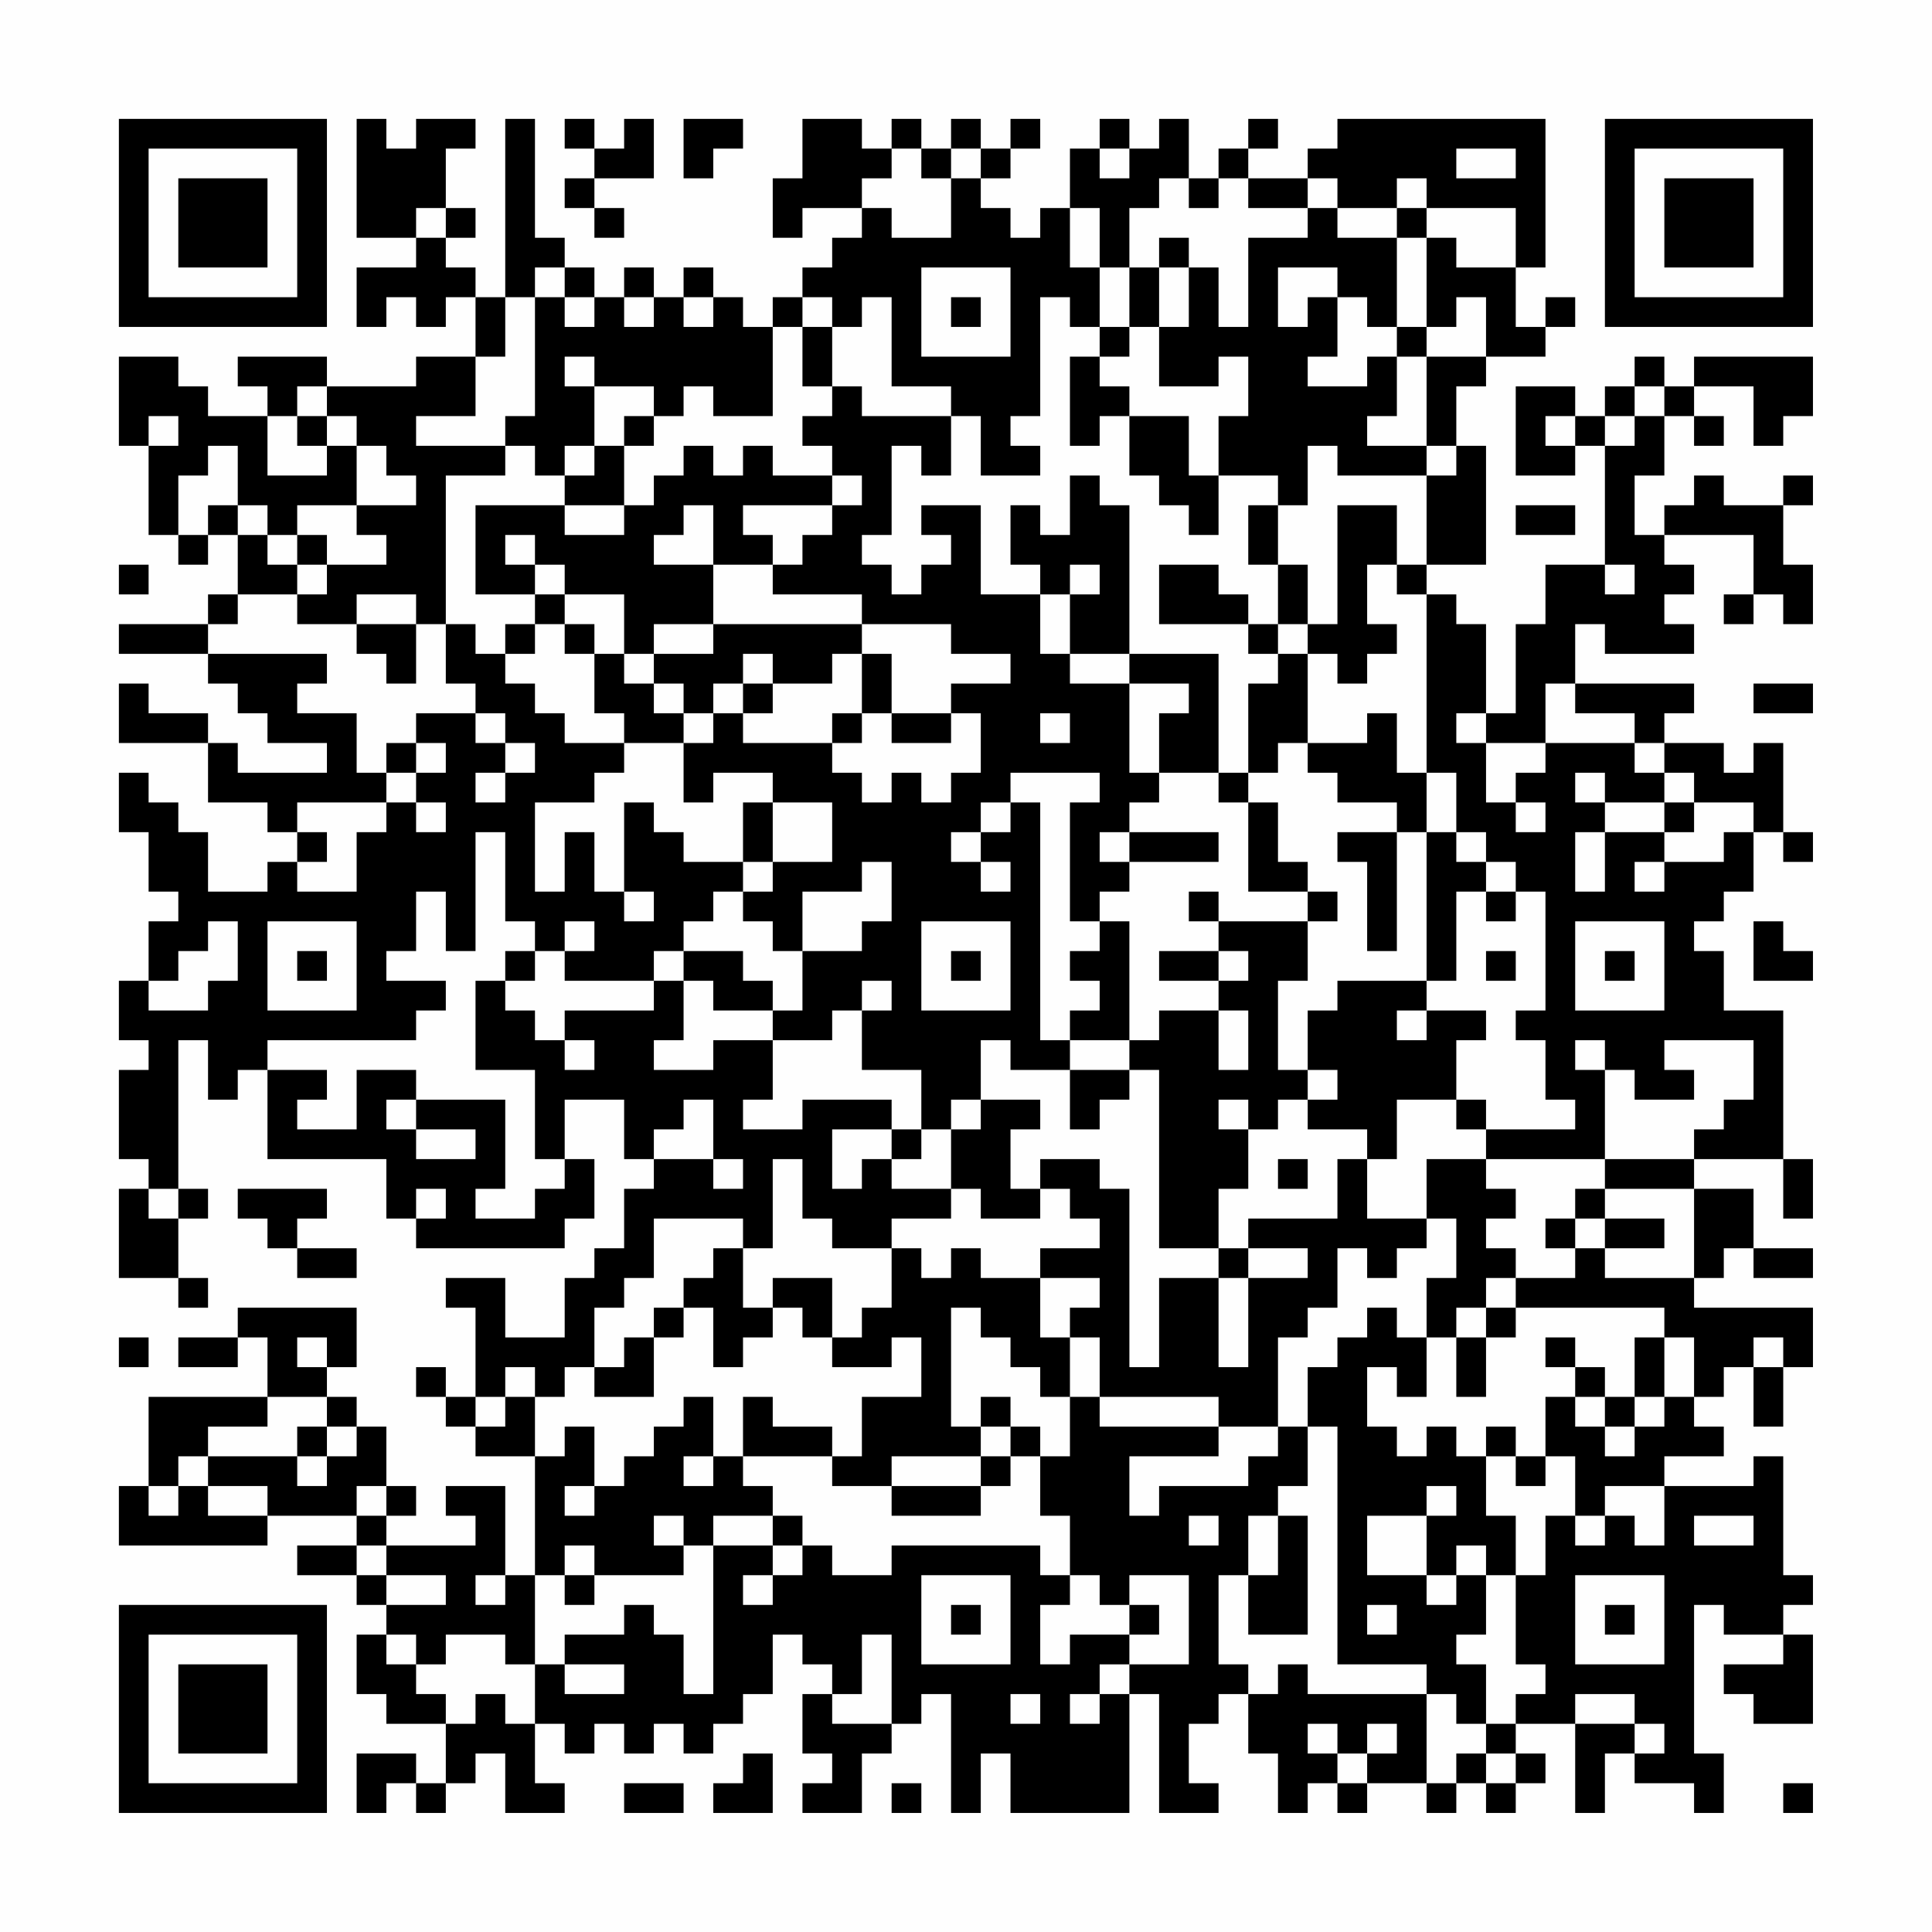 <?xml version="1.0" encoding="UTF-8"?>
<svg xmlns="http://www.w3.org/2000/svg" version="1.1" width="300" height="300" viewBox="0 0 300 300"><rect x="0" y="0" width="300" height="300" fill="#fefefe"/><g transform="scale(4.615)"><g transform="translate(4,4)"><path fill-rule="evenodd" d="M8 0L8 4L10 4L10 5L8 5L8 7L9 7L9 6L10 6L10 7L11 7L11 6L12 6L12 8L10 8L10 9L7 9L7 8L4 8L4 9L5 9L5 10L3 10L3 9L2 9L2 8L0 8L0 11L1 11L1 14L2 14L2 15L3 15L3 14L4 14L4 16L3 16L3 17L0 17L0 18L3 18L3 19L4 19L4 20L5 20L5 21L7 21L7 22L4 22L4 21L3 21L3 20L1 20L1 19L0 19L0 21L3 21L3 23L5 23L5 24L6 24L6 25L5 25L5 26L3 26L3 24L2 24L2 23L1 23L1 22L0 22L0 24L1 24L1 26L2 26L2 27L1 27L1 29L0 29L0 31L1 31L1 32L0 32L0 35L1 35L1 36L0 36L0 39L2 39L2 40L3 40L3 39L2 39L2 37L3 37L3 36L2 36L2 31L3 31L3 33L4 33L4 32L5 32L5 35L9 35L9 37L10 37L10 38L15 38L15 37L16 37L16 35L15 35L15 33L17 33L17 35L18 35L18 36L17 36L17 38L16 38L16 39L15 39L15 41L13 41L13 39L11 39L11 40L12 40L12 43L11 43L11 42L10 42L10 43L11 43L11 44L12 44L12 45L14 45L14 49L13 49L13 46L11 46L11 47L12 47L12 48L9 48L9 47L10 47L10 46L9 46L9 44L8 44L8 43L7 43L7 42L8 42L8 40L4 40L4 41L2 41L2 42L4 42L4 41L5 41L5 43L1 43L1 46L0 46L0 48L5 48L5 47L8 47L8 48L6 48L6 49L8 49L8 50L9 50L9 51L8 51L8 53L9 53L9 54L11 54L11 56L10 56L10 55L8 55L8 57L9 57L9 56L10 56L10 57L11 57L11 56L12 56L12 55L13 55L13 57L15 57L15 56L14 56L14 54L15 54L15 55L16 55L16 54L17 54L17 55L18 55L18 54L19 54L19 55L20 55L20 54L21 54L21 53L22 53L22 51L23 51L23 52L24 52L24 53L23 53L23 55L24 55L24 56L23 56L23 57L25 57L25 55L26 55L26 54L27 54L27 53L28 53L28 57L29 57L29 55L30 55L30 57L34 57L34 53L35 53L35 57L37 57L37 56L36 56L36 54L37 54L37 53L38 53L38 55L39 55L39 57L40 57L40 56L41 56L41 57L42 57L42 56L44 56L44 57L45 57L45 56L46 56L46 57L47 57L47 56L48 56L48 55L47 55L47 54L49 54L49 57L50 57L50 55L51 55L51 56L53 56L53 57L54 57L54 55L53 55L53 50L54 50L54 51L56 51L56 52L54 52L54 53L55 53L55 54L57 54L57 51L56 51L56 50L57 50L57 49L56 49L56 45L55 45L55 46L52 46L52 45L54 45L54 44L53 44L53 43L54 43L54 42L55 42L55 44L56 44L56 42L57 42L57 40L53 40L53 39L54 39L54 38L55 38L55 39L57 39L57 38L55 38L55 36L53 36L53 35L56 35L56 37L57 37L57 35L56 35L56 30L54 30L54 28L53 28L53 27L54 27L54 26L55 26L55 24L56 24L56 25L57 25L57 24L56 24L56 21L55 21L55 22L54 22L54 21L52 21L52 20L53 20L53 19L49 19L49 17L50 17L50 18L53 18L53 17L52 17L52 16L53 16L53 15L52 15L52 14L55 14L55 16L54 16L54 17L55 17L55 16L56 16L56 17L57 17L57 15L56 15L56 13L57 13L57 12L56 12L56 13L54 13L54 12L53 12L53 13L52 13L52 14L51 14L51 12L52 12L52 10L53 10L53 11L54 11L54 10L53 10L53 9L55 9L55 11L56 11L56 10L57 10L57 8L53 8L53 9L52 9L52 8L51 8L51 9L50 9L50 10L49 10L49 9L47 9L47 12L49 12L49 11L50 11L50 15L48 15L48 17L47 17L47 20L46 20L46 17L45 17L45 16L44 16L44 15L46 15L46 11L45 11L45 9L46 9L46 8L48 8L48 7L49 7L49 6L48 6L48 7L47 7L47 5L48 5L48 0L41 0L41 1L40 1L40 2L38 2L38 1L39 1L39 0L38 0L38 1L37 1L37 2L36 2L36 0L35 0L35 1L34 1L34 0L33 0L33 1L32 1L32 3L31 3L31 4L30 4L30 3L29 3L29 2L30 2L30 1L31 1L31 0L30 0L30 1L29 1L29 0L28 0L28 1L27 1L27 0L26 0L26 1L25 1L25 0L23 0L23 2L22 2L22 4L23 4L23 3L25 3L25 4L24 4L24 5L23 5L23 6L22 6L22 7L21 7L21 6L20 6L20 5L19 5L19 6L18 6L18 5L17 5L17 6L16 6L16 5L15 5L15 4L14 4L14 0L13 0L13 6L12 6L12 5L11 5L11 4L12 4L12 3L11 3L11 1L12 1L12 0L10 0L10 1L9 1L9 0ZM15 0L15 1L16 1L16 2L15 2L15 3L16 3L16 4L17 4L17 3L16 3L16 2L18 2L18 0L17 0L17 1L16 1L16 0ZM19 0L19 2L20 2L20 1L21 1L21 0ZM26 1L26 2L25 2L25 3L26 3L26 4L28 4L28 2L29 2L29 1L28 1L28 2L27 2L27 1ZM33 1L33 2L34 2L34 1ZM45 1L45 2L47 2L47 1ZM35 2L35 3L34 3L34 5L33 5L33 3L32 3L32 5L33 5L33 7L32 7L32 6L31 6L31 10L30 10L30 11L31 11L31 12L29 12L29 10L28 10L28 9L26 9L26 6L25 6L25 7L24 7L24 6L23 6L23 7L22 7L22 10L20 10L20 9L19 9L19 10L18 10L18 9L16 9L16 8L15 8L15 9L16 9L16 11L15 11L15 12L14 12L14 11L13 11L13 10L14 10L14 6L15 6L15 7L16 7L16 6L15 6L15 5L14 5L14 6L13 6L13 8L12 8L12 10L10 10L10 11L13 11L13 12L11 12L11 17L10 17L10 16L8 16L8 17L6 17L6 16L7 16L7 15L9 15L9 14L8 14L8 13L10 13L10 12L9 12L9 11L8 11L8 10L7 10L7 9L6 9L6 10L5 10L5 12L7 12L7 11L8 11L8 13L6 13L6 14L5 14L5 13L4 13L4 11L3 11L3 12L2 12L2 14L3 14L3 13L4 13L4 14L5 14L5 15L6 15L6 16L4 16L4 17L3 17L3 18L7 18L7 19L6 19L6 20L8 20L8 22L9 22L9 23L6 23L6 24L7 24L7 25L6 25L6 26L8 26L8 24L9 24L9 23L10 23L10 24L11 24L11 23L10 23L10 22L11 22L11 21L10 21L10 20L12 20L12 21L13 21L13 22L12 22L12 23L13 23L13 22L14 22L14 21L13 21L13 20L12 20L12 19L11 19L11 17L12 17L12 18L13 18L13 19L14 19L14 20L15 20L15 21L17 21L17 22L16 22L16 23L14 23L14 26L15 26L15 24L16 24L16 26L17 26L17 27L18 27L18 26L17 26L17 23L18 23L18 24L19 24L19 25L21 25L21 26L20 26L20 27L19 27L19 28L18 28L18 29L15 29L15 28L16 28L16 27L15 27L15 28L14 28L14 27L13 27L13 24L12 24L12 28L11 28L11 26L10 26L10 28L9 28L9 29L11 29L11 30L10 30L10 31L5 31L5 32L7 32L7 33L6 33L6 34L8 34L8 32L10 32L10 33L9 33L9 34L10 34L10 35L12 35L12 34L10 34L10 33L13 33L13 36L12 36L12 37L14 37L14 36L15 36L15 35L14 35L14 32L12 32L12 29L13 29L13 30L14 30L14 31L15 31L15 32L16 32L16 31L15 31L15 30L18 30L18 29L19 29L19 31L18 31L18 32L20 32L20 31L22 31L22 33L21 33L21 34L23 34L23 33L26 33L26 34L24 34L24 36L25 36L25 35L26 35L26 36L28 36L28 37L26 37L26 38L24 38L24 37L23 37L23 35L22 35L22 38L21 38L21 37L18 37L18 39L17 39L17 40L16 40L16 42L15 42L15 43L14 43L14 42L13 42L13 43L12 43L12 44L13 44L13 43L14 43L14 45L15 45L15 44L16 44L16 46L15 46L15 47L16 47L16 46L17 46L17 45L18 45L18 44L19 44L19 43L20 43L20 45L19 45L19 46L20 46L20 45L21 45L21 46L22 46L22 47L20 47L20 48L19 48L19 47L18 47L18 48L19 48L19 49L16 49L16 48L15 48L15 49L14 49L14 52L13 52L13 51L11 51L11 52L10 52L10 51L9 51L9 52L10 52L10 53L11 53L11 54L12 54L12 53L13 53L13 54L14 54L14 52L15 52L15 53L17 53L17 52L15 52L15 51L17 51L17 50L18 50L18 51L19 51L19 53L20 53L20 48L22 48L22 49L21 49L21 50L22 50L22 49L23 49L23 48L24 48L24 49L26 49L26 48L31 48L31 49L32 49L32 50L31 50L31 52L32 52L32 51L34 51L34 52L33 52L33 53L32 53L32 54L33 54L33 53L34 53L34 52L36 52L36 49L34 49L34 50L33 50L33 49L32 49L32 47L31 47L31 45L32 45L32 43L33 43L33 44L37 44L37 45L34 45L34 47L35 47L35 46L38 46L38 45L39 45L39 44L40 44L40 46L39 46L39 47L38 47L38 49L37 49L37 52L38 52L38 53L39 53L39 52L40 52L40 53L44 53L44 56L45 56L45 55L46 55L46 56L47 56L47 55L46 55L46 54L47 54L47 53L48 53L48 52L47 52L47 49L48 49L48 47L49 47L49 48L50 48L50 47L51 47L51 48L52 48L52 46L50 46L50 47L49 47L49 45L48 45L48 43L49 43L49 44L50 44L50 45L51 45L51 44L52 44L52 43L53 43L53 41L52 41L52 40L47 40L47 39L49 39L49 38L50 38L50 39L53 39L53 36L50 36L50 35L53 35L53 34L54 34L54 33L55 33L55 31L52 31L52 32L53 32L53 33L51 33L51 32L50 32L50 31L49 31L49 32L50 32L50 35L46 35L46 34L49 34L49 33L48 33L48 31L47 31L47 30L48 30L48 26L47 26L47 25L46 25L46 24L45 24L45 22L44 22L44 16L43 16L43 15L44 15L44 12L45 12L45 11L44 11L44 8L46 8L46 6L45 6L45 7L44 7L44 4L45 4L45 5L47 5L47 3L44 3L44 2L43 2L43 3L41 3L41 2L40 2L40 3L38 3L38 2L37 2L37 3L36 3L36 2ZM10 3L10 4L11 4L11 3ZM40 3L40 4L38 4L38 7L37 7L37 5L36 5L36 4L35 4L35 5L34 5L34 7L33 7L33 8L32 8L32 11L33 11L33 10L34 10L34 12L35 12L35 13L36 13L36 14L37 14L37 12L39 12L39 13L38 13L38 15L39 15L39 17L38 17L38 16L37 16L37 15L35 15L35 17L38 17L38 18L39 18L39 19L38 19L38 22L37 22L37 18L34 18L34 13L33 13L33 12L32 12L32 14L31 14L31 13L30 13L30 15L31 15L31 16L29 16L29 13L27 13L27 14L28 14L28 15L27 15L27 16L26 16L26 15L25 15L25 14L26 14L26 11L27 11L27 12L28 12L28 10L25 10L25 9L24 9L24 7L23 7L23 9L24 9L24 10L23 10L23 11L24 11L24 12L22 12L22 11L21 11L21 12L20 12L20 11L19 11L19 12L18 12L18 13L17 13L17 11L18 11L18 10L17 10L17 11L16 11L16 12L15 12L15 13L12 13L12 16L14 16L14 17L13 17L13 18L14 18L14 17L15 17L15 18L16 18L16 20L17 20L17 21L19 21L19 23L20 23L20 22L22 22L22 23L21 23L21 25L22 25L22 26L21 26L21 27L22 27L22 28L23 28L23 30L22 30L22 29L21 29L21 28L19 28L19 29L20 29L20 30L22 30L22 31L24 31L24 30L25 30L25 32L27 32L27 34L26 34L26 35L27 35L27 34L28 34L28 36L29 36L29 37L31 37L31 36L32 36L32 37L33 37L33 38L31 38L31 39L29 39L29 38L28 38L28 39L27 39L27 38L26 38L26 40L25 40L25 41L24 41L24 39L22 39L22 40L21 40L21 38L20 38L20 39L19 39L19 40L18 40L18 41L17 41L17 42L16 42L16 43L18 43L18 41L19 41L19 40L20 40L20 42L21 42L21 41L22 41L22 40L23 40L23 41L24 41L24 42L26 42L26 41L27 41L27 43L25 43L25 45L24 45L24 44L22 44L22 43L21 43L21 45L24 45L24 46L26 46L26 47L29 47L29 46L30 46L30 45L31 45L31 44L30 44L30 43L29 43L29 44L28 44L28 40L29 40L29 41L30 41L30 42L31 42L31 43L32 43L32 41L33 41L33 43L37 43L37 44L39 44L39 41L40 41L40 40L41 40L41 38L42 38L42 39L43 39L43 38L44 38L44 37L45 37L45 39L44 39L44 41L43 41L43 40L42 40L42 41L41 41L41 42L40 42L40 44L41 44L41 52L44 52L44 53L45 53L45 54L46 54L46 52L45 52L45 51L46 51L46 49L47 49L47 47L46 47L46 45L47 45L47 46L48 46L48 45L47 45L47 44L46 44L46 45L45 45L45 44L44 44L44 45L43 45L43 44L42 44L42 42L43 42L43 43L44 43L44 41L45 41L45 43L46 43L46 41L47 41L47 40L46 40L46 39L47 39L47 38L46 38L46 37L47 37L47 36L46 36L46 35L44 35L44 37L42 37L42 35L43 35L43 33L45 33L45 34L46 34L46 33L45 33L45 31L46 31L46 30L44 30L44 29L45 29L45 26L46 26L46 27L47 27L47 26L46 26L46 25L45 25L45 24L44 24L44 22L43 22L43 20L42 20L42 21L40 21L40 18L41 18L41 19L42 19L42 18L43 18L43 17L42 17L42 15L43 15L43 13L41 13L41 17L40 17L40 15L39 15L39 13L40 13L40 11L41 11L41 12L44 12L44 11L42 11L42 10L43 10L43 8L44 8L44 7L43 7L43 4L44 4L44 3L43 3L43 4L41 4L41 3ZM27 5L27 8L30 8L30 5ZM35 5L35 7L34 7L34 8L33 8L33 9L34 9L34 10L36 10L36 12L37 12L37 10L38 10L38 8L37 8L37 9L35 9L35 7L36 7L36 5ZM39 5L39 7L40 7L40 6L41 6L41 8L40 8L40 9L42 9L42 8L43 8L43 7L42 7L42 6L41 6L41 5ZM17 6L17 7L18 7L18 6ZM19 6L19 7L20 7L20 6ZM28 6L28 7L29 7L29 6ZM51 9L51 10L50 10L50 11L51 11L51 10L52 10L52 9ZM1 10L1 11L2 11L2 10ZM6 10L6 11L7 11L7 10ZM48 10L48 11L49 11L49 10ZM24 12L24 13L21 13L21 14L22 14L22 15L20 15L20 13L19 13L19 14L18 14L18 15L20 15L20 17L18 17L18 18L17 18L17 16L15 16L15 15L14 15L14 14L13 14L13 15L14 15L14 16L15 16L15 17L16 17L16 18L17 18L17 19L18 19L18 20L19 20L19 21L20 21L20 20L21 20L21 21L24 21L24 22L25 22L25 23L26 23L26 22L27 22L27 23L28 23L28 22L29 22L29 20L28 20L28 19L30 19L30 18L28 18L28 17L25 17L25 16L22 16L22 15L23 15L23 14L24 14L24 13L25 13L25 12ZM15 13L15 14L17 14L17 13ZM47 13L47 14L49 14L49 13ZM6 14L6 15L7 15L7 14ZM0 15L0 16L1 16L1 15ZM32 15L32 16L31 16L31 18L32 18L32 19L34 19L34 22L35 22L35 23L34 23L34 24L33 24L33 25L34 25L34 26L33 26L33 27L32 27L32 23L33 23L33 22L30 22L30 23L29 23L29 24L28 24L28 25L29 25L29 26L30 26L30 25L29 25L29 24L30 24L30 23L31 23L31 31L32 31L32 32L30 32L30 31L29 31L29 33L28 33L28 34L29 34L29 33L31 33L31 34L30 34L30 36L31 36L31 35L33 35L33 36L34 36L34 42L35 42L35 39L37 39L37 42L38 42L38 39L40 39L40 38L38 38L38 37L41 37L41 35L42 35L42 34L40 34L40 33L41 33L41 32L40 32L40 30L41 30L41 29L44 29L44 24L43 24L43 23L41 23L41 22L40 22L40 21L39 21L39 22L38 22L38 23L37 23L37 22L35 22L35 20L36 20L36 19L34 19L34 18L32 18L32 16L33 16L33 15ZM50 15L50 16L51 16L51 15ZM8 17L8 18L9 18L9 19L10 19L10 17ZM20 17L20 18L18 18L18 19L19 19L19 20L20 20L20 19L21 19L21 20L22 20L22 19L24 19L24 18L25 18L25 20L24 20L24 21L25 21L25 20L26 20L26 21L28 21L28 20L26 20L26 18L25 18L25 17ZM39 17L39 18L40 18L40 17ZM21 18L21 19L22 19L22 18ZM48 19L48 21L46 21L46 20L45 20L45 21L46 21L46 23L47 23L47 24L48 24L48 23L47 23L47 22L48 22L48 21L51 21L51 22L52 22L52 23L50 23L50 22L49 22L49 23L50 23L50 24L49 24L49 26L50 26L50 24L52 24L52 25L51 25L51 26L52 26L52 25L54 25L54 24L55 24L55 23L53 23L53 22L52 22L52 21L51 21L51 20L49 20L49 19ZM55 19L55 20L57 20L57 19ZM31 20L31 21L32 21L32 20ZM9 21L9 22L10 22L10 21ZM22 23L22 25L24 25L24 23ZM38 23L38 26L40 26L40 27L37 27L37 26L36 26L36 27L37 27L37 28L35 28L35 29L37 29L37 30L35 30L35 31L34 31L34 27L33 27L33 28L32 28L32 29L33 29L33 30L32 30L32 31L34 31L34 32L32 32L32 34L33 34L33 33L34 33L34 32L35 32L35 38L37 38L37 39L38 39L38 38L37 38L37 36L38 36L38 34L39 34L39 33L40 33L40 32L39 32L39 29L40 29L40 27L41 27L41 26L40 26L40 25L39 25L39 23ZM52 23L52 24L53 24L53 23ZM34 24L34 25L37 25L37 24ZM41 24L41 25L42 25L42 28L43 28L43 24ZM25 25L25 26L23 26L23 28L25 28L25 27L26 27L26 25ZM3 27L3 28L2 28L2 29L1 29L1 30L3 30L3 29L4 29L4 27ZM5 27L5 30L8 30L8 27ZM27 27L27 30L30 30L30 27ZM49 27L49 30L52 30L52 27ZM55 27L55 29L57 29L57 28L56 28L56 27ZM6 28L6 29L7 29L7 28ZM13 28L13 29L14 29L14 28ZM28 28L28 29L29 29L29 28ZM37 28L37 29L38 29L38 28ZM46 28L46 29L47 29L47 28ZM50 28L50 29L51 29L51 28ZM25 29L25 30L26 30L26 29ZM37 30L37 32L38 32L38 30ZM43 30L43 31L44 31L44 30ZM19 33L19 34L18 34L18 35L20 35L20 36L21 36L21 35L20 35L20 33ZM37 33L37 34L38 34L38 33ZM39 35L39 36L40 36L40 35ZM1 36L1 37L2 37L2 36ZM4 36L4 37L5 37L5 38L6 38L6 39L8 39L8 38L6 38L6 37L7 37L7 36ZM10 36L10 37L11 37L11 36ZM49 36L49 37L48 37L48 38L49 38L49 37L50 37L50 38L52 38L52 37L50 37L50 36ZM31 39L31 41L32 41L32 40L33 40L33 39ZM45 40L45 41L46 41L46 40ZM0 41L0 42L1 42L1 41ZM6 41L6 42L7 42L7 41ZM48 41L48 42L49 42L49 43L50 43L50 44L51 44L51 43L52 43L52 41L51 41L51 43L50 43L50 42L49 42L49 41ZM55 41L55 42L56 42L56 41ZM5 43L5 44L3 44L3 45L2 45L2 46L1 46L1 47L2 47L2 46L3 46L3 47L5 47L5 46L3 46L3 45L6 45L6 46L7 46L7 45L8 45L8 44L7 44L7 43ZM6 44L6 45L7 45L7 44ZM29 44L29 45L26 45L26 46L29 46L29 45L30 45L30 44ZM8 46L8 47L9 47L9 46ZM44 46L44 47L42 47L42 49L44 49L44 50L45 50L45 49L46 49L46 48L45 48L45 49L44 49L44 47L45 47L45 46ZM22 47L22 48L23 48L23 47ZM36 47L36 48L37 48L37 47ZM39 47L39 49L38 49L38 51L40 51L40 47ZM53 47L53 48L55 48L55 47ZM8 48L8 49L9 49L9 50L11 50L11 49L9 49L9 48ZM12 49L12 50L13 50L13 49ZM15 49L15 50L16 50L16 49ZM27 49L27 52L30 52L30 49ZM49 49L49 52L52 52L52 49ZM28 50L28 51L29 51L29 50ZM34 50L34 51L35 51L35 50ZM42 50L42 51L43 51L43 50ZM50 50L50 51L51 51L51 50ZM25 51L25 53L24 53L24 54L26 54L26 51ZM30 53L30 54L31 54L31 53ZM49 53L49 54L51 54L51 55L52 55L52 54L51 54L51 53ZM40 54L40 55L41 55L41 56L42 56L42 55L43 55L43 54L42 54L42 55L41 55L41 54ZM21 55L21 56L20 56L20 57L22 57L22 55ZM17 56L17 57L19 57L19 56ZM26 56L26 57L27 57L27 56ZM56 56L56 57L57 57L57 56ZM0 0L0 7L7 7L7 0ZM1 1L1 6L6 6L6 1ZM2 2L2 5L5 5L5 2ZM50 0L50 7L57 7L57 0ZM51 1L51 6L56 6L56 1ZM52 2L52 5L55 5L55 2ZM0 50L0 57L7 57L7 50ZM1 51L1 56L6 56L6 51ZM2 52L2 55L5 55L5 52Z" fill="#000000"/></g></g></svg>

